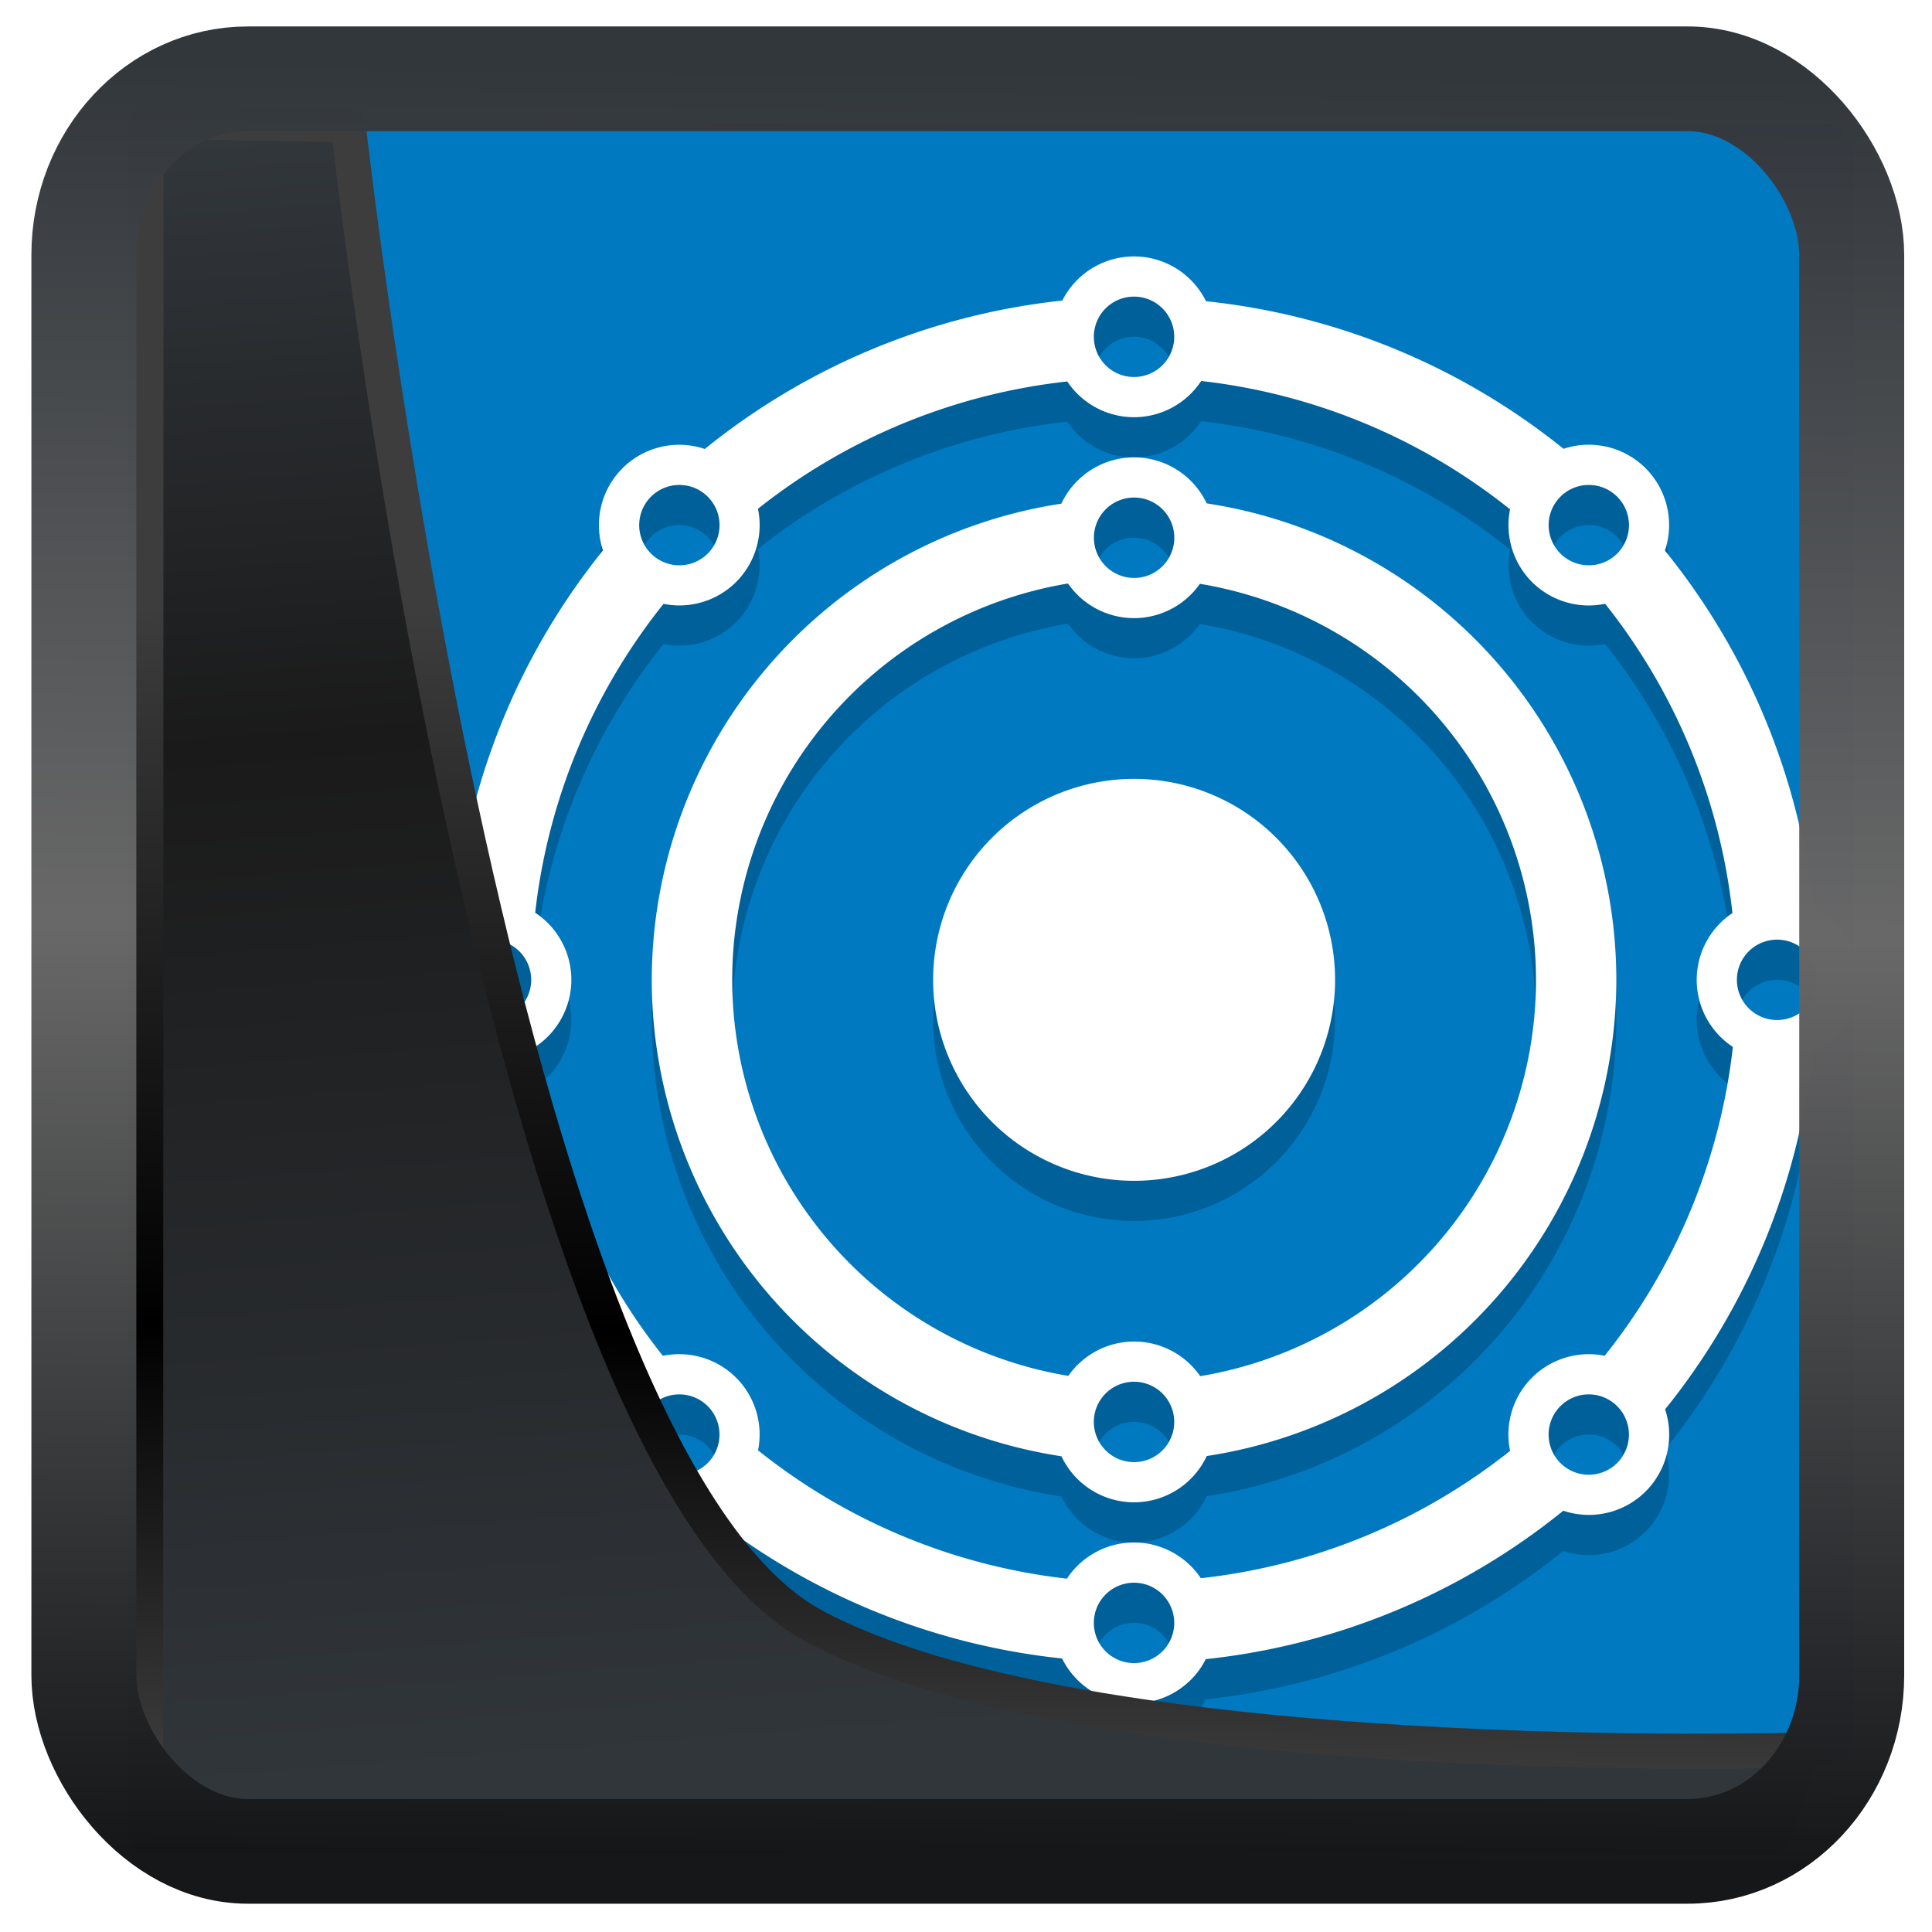 <?xml version="1.0" encoding="UTF-8" standalone="no"?>
<!-- Created with Inkscape (http://www.inkscape.org/) -->

<svg
   width="32"
   height="32"
   version="1.1"
   viewBox="0 0 32 32"
   id="svg22"
   xmlns:xlink="http://www.w3.org/1999/xlink"
   xmlns="http://www.w3.org/2000/svg"
   xmlns:svg="http://www.w3.org/2000/svg">
  <defs
     id="defs12">
    <linearGradient
       xlink:href="#linearGradient3487"
       id="linearGradient3403"
       gradientUnits="userSpaceOnUse"
       x1="6.949"
       y1="4.555"
       x2="11.215"
       y2="59.052" />
    <linearGradient
       id="linearGradient3487">
      <stop
         style="stop-color:#32373c;stop-opacity:1"
         offset="0"
         id="stop3481" />
      <stop
         id="stop3483"
         offset="0.368"
         style="stop-color:#1a1a1a;stop-opacity:1" />
      <stop
         style="stop-color:#31363b;stop-opacity:1"
         offset="1"
         id="stop3485" />
    </linearGradient>
    <linearGradient
       xlink:href="#linearGradient20604"
       id="linearGradient20558"
       gradientUnits="userSpaceOnUse"
       x1="25.802"
       y1="20.374"
       x2="25.111"
       y2="58.913" />
    <linearGradient
       id="linearGradient20604">
      <stop
         id="stop20598"
         offset="0"
         style="stop-color:#3d3d3d;stop-opacity:1" />
      <stop
         style="stop-color:#000000;stop-opacity:1"
         offset="0.618"
         id="stop20600" />
      <stop
         id="stop20602"
         offset="1"
         style="stop-color:#3d3d3d;stop-opacity:1" />
    </linearGradient>
    <filter
       style="color-interpolation-filters:sRGB"
       id="filter20720"
       x="-0.017"
       y="-0.016"
       width="1.034"
       height="1.033">
      <feGaussianBlur
         stdDeviation="0.147"
         id="feGaussianBlur20722" />
    </filter>
    <linearGradient
       gradientTransform="translate(0.361,-0.13)"
       xlink:href="#linearGradient4555"
       id="linearGradient4557"
       x1="43.5"
       y1="64.012"
       x2="44.142"
       y2="0.306"
       gradientUnits="userSpaceOnUse" />
    <linearGradient
       id="linearGradient4555">
      <stop
         style="stop-color:#141618;stop-opacity:1"
         offset="0"
         id="stop4551" />
      <stop
         id="stop4559"
         offset="0.518"
         style="stop-color:#686868;stop-opacity:1" />
      <stop
         style="stop-color:#31363b;stop-opacity:1"
         offset="1"
         id="stop4553" />
    </linearGradient>
    <filter
       style="color-interpolation-filters:sRGB"
       id="filter4601"
       x="-0.03"
       width="1.06"
       y="-0.03"
       height="1.06">
      <feGaussianBlur
         stdDeviation="0.015"
         id="feGaussianBlur4603" />
    </filter>
  </defs>
  <g
     id="g6"
     transform="matrix(0.679,0,0,0.679,0.833,-0.678)">
    <rect
       style="fill:#0079c1;fill-opacity:1"
       width="40"
       height="40"
       x="4"
       y="4"
       rx="0.73"
       ry="0.862"
       id="rect2" />
    <g
       id="g4"
       transform="matrix(0.907,0,0,0.907,3.324,3.26)">
      <path
         opacity="0.2"
         d="m 25.482,5.483 a 2.162,2.162 0 0 0 -1.93,1.187 18.376,18.376 0 0 0 -9.614,3.992 2.162,2.162 0 0 0 -0.654,-0.114 2.162,2.162 0 0 0 -1.56,0.633 2.162,2.162 0 0 0 -0.524,2.208 18.376,18.376 0 0 0 -3.97,9.615 2.162,2.162 0 0 0 -1.205,1.936 2.162,2.162 0 0 0 1.187,1.93 18.376,18.376 0 0 0 3.992,9.614 2.162,2.162 0 0 0 0.519,2.215 2.162,2.162 0 0 0 2.208,0.524 18.376,18.376 0 0 0 9.614,3.969 2.162,2.162 0 0 0 1.936,1.205 2.162,2.162 0 0 0 1.93,-1.187 18.376,18.376 0 0 0 9.614,-3.992 2.162,2.162 0 0 0 2.215,-0.519 2.162,2.162 0 0 0 0.524,-2.208 18.376,18.376 0 0 0 3.969,-9.614 A 2.162,2.162 0 0 0 44.938,24.94 2.162,2.162 0 0 0 43.751,23.011 18.376,18.376 0 0 0 39.759,13.396 2.162,2.162 0 0 0 39.24,11.181 2.162,2.162 0 0 0 37.679,10.549 2.162,2.162 0 0 0 37.032,10.658 18.376,18.376 0 0 0 27.417,6.689 2.162,2.162 0 0 0 25.481,5.484 Z m 0,1.081 a 1.081,1.081 0 0 1 1.081,1.081 1.081,1.081 0 0 1 -1.081,1.081 1.081,1.081 0 0 1 -1.081,-1.081 1.081,1.081 0 0 1 1.081,-1.081 z m 1.805,2.27 a 16.214,16.214 0 0 1 8.307,3.452 2.162,2.162 0 0 0 0.589,1.953 2.162,2.162 0 0 0 1.968,0.587 16.214,16.214 0 0 1 3.424,8.318 2.162,2.162 0 0 0 -0.961,1.796 2.162,2.162 0 0 0 0.973,1.805 16.214,16.214 0 0 1 -3.45,8.305 2.162,2.162 0 0 0 -0.395,-0.042 2.162,2.162 0 0 0 -1.56,0.633 2.162,2.162 0 0 0 -0.587,1.968 16.214,16.214 0 0 1 -8.318,3.424 2.162,2.162 0 0 0 -1.796,-0.961 2.162,2.162 0 0 0 -1.805,0.973 16.214,16.214 0 0 1 -8.307,-3.451 2.162,2.162 0 0 0 -0.589,-1.953 2.162,2.162 0 0 0 -1.561,-0.633 2.162,2.162 0 0 0 -0.41,0.044 16.214,16.214 0 0 1 -3.422,-8.316 2.162,2.162 0 0 0 0.961,-1.796 2.162,2.162 0 0 0 -0.973,-1.805 16.214,16.214 0 0 1 3.452,-8.307 2.162,2.162 0 0 0 1.953,-0.589 2.162,2.162 0 0 0 0.587,-1.968 16.214,16.214 0 0 1 8.318,-3.424 2.162,2.162 0 0 0 1.796,0.961 2.162,2.162 0 0 0 1.805,-0.973 z m -1.805,2.054 a 2.162,2.162 0 0 0 -1.955,1.245 12.971,12.971 0 0 0 -11.016,12.807 12.971,12.971 0 0 0 11.018,12.814 2.162,2.162 0 0 0 1.953,1.238 2.162,2.162 0 0 0 1.955,-1.245 A 12.971,12.971 0 0 0 38.453,24.94 12.971,12.971 0 0 0 27.435,12.125 2.162,2.162 0 0 0 25.482,10.888 Z m -12.213,0.741 a 1.081,1.081 0 0 1 0.747,0.317 1.081,1.081 0 0 1 0,1.529 1.081,1.081 0 0 1 -1.529,0 1.081,1.081 0 0 1 0,-1.529 1.081,1.081 0 0 1 0.781,-0.317 z m 24.427,0 a 1.081,1.081 0 0 1 0.781,0.317 1.081,1.081 0 0 1 0,1.529 1.081,1.081 0 0 1 -1.529,0 1.081,1.081 0 0 1 0,-1.529 1.081,1.081 0 0 1 0.747,-0.317 z m -12.213,0.339 a 1.081,1.081 0 0 1 1.081,1.081 1.081,1.081 0 0 1 -1.081,1.081 1.081,1.081 0 0 1 -1.081,-1.081 1.081,1.081 0 0 1 1.081,-1.081 z m -1.778,2.312 a 2.162,2.162 0 0 0 1.777,0.931 2.162,2.162 0 0 0 1.769,-0.923 10.809,10.809 0 0 1 9.04,10.651 10.809,10.809 0 0 1 -9.031,10.659 2.162,2.162 0 0 0 -1.778,-0.931 2.162,2.162 0 0 0 -1.769,0.923 10.809,10.809 0 0 1 -9.04,-10.651 10.809,10.809 0 0 1 9.031,-10.659 z m 1.777,5.254 a 5.405,5.405 0 0 0 -5.405,5.405 5.405,5.405 0 0 0 5.405,5.405 5.405,5.405 0 0 0 5.405,-5.405 5.405,5.405 0 0 0 -5.405,-5.405 z M 8.187,23.858 a 1.081,1.081 0 0 1 1.081,1.081 1.081,1.081 0 0 1 -1.081,1.081 1.081,1.081 0 0 1 -1.081,-1.081 1.081,1.081 0 0 1 1.081,-1.081 z m 34.589,0 a 1.081,1.081 0 0 1 1.081,1.081 1.081,1.081 0 0 1 -1.081,1.081 1.081,1.081 0 0 1 -1.081,-1.081 1.081,1.081 0 0 1 1.081,-1.081 z M 25.482,35.748 a 1.081,1.081 0 0 1 1.081,1.081 1.081,1.081 0 0 1 -1.081,1.081 1.081,1.081 0 0 1 -1.081,-1.081 1.081,1.081 0 0 1 1.081,-1.081 z m -12.245,0.34 a 1.081,1.081 0 0 1 0.779,0.317 1.081,1.081 0 0 1 0,1.529 1.081,1.081 0 0 1 -1.529,0 1.081,1.081 0 0 1 0,-1.529 1.081,1.081 0 0 1 0.749,-0.317 z m 24.489,0 a 1.081,1.081 0 0 1 0.749,0.317 1.081,1.081 0 0 1 0,1.529 1.081,1.081 0 0 1 -1.529,0 1.081,1.081 0 0 1 0,-1.529 1.081,1.081 0 0 1 0.779,-0.317 z m -12.245,5.065 a 1.081,1.081 0 0 1 1.081,1.081 1.081,1.081 0 0 1 -1.081,1.081 1.081,1.081 0 0 1 -1.081,-1.081 1.081,1.081 0 0 1 1.081,-1.081 z"
         id="path4"
         style="stroke-width:1.081" />
      <path
         fill="#ffffff"
         d="m 25.482,4.403 a 2.162,2.162 0 0 0 -1.929,1.187 18.376,18.376 0 0 0 -9.615,3.992 2.162,2.162 0 0 0 -0.654,-0.113 2.162,2.162 0 0 0 -1.561,0.632 2.162,2.162 0 0 0 -0.523,2.208 18.376,18.376 0 0 0 -3.969,9.615 2.162,2.162 0 0 0 -1.205,1.936 2.162,2.162 0 0 0 1.187,1.929 18.376,18.376 0 0 0 3.992,9.615 2.162,2.162 0 0 0 0.519,2.215 2.162,2.162 0 0 0 2.208,0.523 18.376,18.376 0 0 0 9.615,3.969 2.162,2.162 0 0 0 1.936,1.205 2.162,2.162 0 0 0 1.929,-1.187 18.376,18.376 0 0 0 9.615,-3.992 2.162,2.162 0 0 0 2.215,-0.519 2.162,2.162 0 0 0 0.523,-2.208 18.376,18.376 0 0 0 3.969,-9.615 2.162,2.162 0 0 0 1.205,-1.936 A 2.162,2.162 0 0 0 43.752,21.93 18.376,18.376 0 0 0 39.76,12.315 2.162,2.162 0 0 0 39.241,10.1 2.162,2.162 0 0 0 37.681,9.468 2.162,2.162 0 0 0 37.033,9.577 18.376,18.376 0 0 0 27.418,5.608 2.162,2.162 0 0 0 25.482,4.403 Z m 0,1.081 a 1.081,1.081 0 0 1 1.081,1.081 1.081,1.081 0 0 1 -1.081,1.081 1.081,1.081 0 0 1 -1.081,-1.081 1.081,1.081 0 0 1 1.081,-1.081 z M 27.288,7.753 a 16.214,16.214 0 0 1 8.307,3.452 2.162,2.162 0 0 0 0.589,1.953 2.162,2.162 0 0 0 1.968,0.587 16.214,16.214 0 0 1 3.424,8.318 2.162,2.162 0 0 0 -0.961,1.796 2.162,2.162 0 0 0 0.973,1.805 16.214,16.214 0 0 1 -3.449,8.306 2.162,2.162 0 0 0 -0.395,-0.043 2.162,2.162 0 0 0 -1.561,0.633 2.162,2.162 0 0 0 -0.587,1.968 16.214,16.214 0 0 1 -8.318,3.424 2.162,2.162 0 0 0 -1.796,-0.961 2.162,2.162 0 0 0 -1.805,0.973 16.214,16.214 0 0 1 -8.307,-3.451 2.162,2.162 0 0 0 -0.589,-1.953 2.162,2.162 0 0 0 -1.561,-0.633 2.162,2.162 0 0 0 -0.41,0.044 16.214,16.214 0 0 1 -3.422,-8.316 2.162,2.162 0 0 0 0.961,-1.796 2.162,2.162 0 0 0 -0.973,-1.805 16.214,16.214 0 0 1 3.452,-8.307 2.162,2.162 0 0 0 1.953,-0.589 2.162,2.162 0 0 0 0.587,-1.968 16.214,16.214 0 0 1 8.318,-3.424 2.162,2.162 0 0 0 1.796,0.961 2.162,2.162 0 0 0 1.805,-0.973 z m -1.805,2.054 a 2.162,2.162 0 0 0 -1.955,1.245 12.971,12.971 0 0 0 -11.016,12.807 12.971,12.971 0 0 0 11.018,12.814 2.162,2.162 0 0 0 1.953,1.238 2.162,2.162 0 0 0 1.955,-1.245 A 12.971,12.971 0 0 0 38.453,23.859 12.971,12.971 0 0 0 27.436,11.045 2.162,2.162 0 0 0 25.482,9.807 Z m -12.213,0.742 a 1.081,1.081 0 0 1 0.748,0.317 1.081,1.081 0 0 1 0,1.528 1.081,1.081 0 0 1 -1.528,0 1.081,1.081 0 0 1 0,-1.528 1.081,1.081 0 0 1 0.78,-0.317 z m 24.427,0 a 1.081,1.081 0 0 1 0.78,0.317 1.081,1.081 0 0 1 0,1.528 1.081,1.081 0 0 1 -1.528,0 1.081,1.081 0 0 1 0,-1.528 1.081,1.081 0 0 1 0.748,-0.317 z m -12.213,0.339 a 1.081,1.081 0 0 1 1.081,1.081 1.081,1.081 0 0 1 -1.081,1.081 1.081,1.081 0 0 1 -1.081,-1.081 1.081,1.081 0 0 1 1.081,-1.081 z m -1.778,2.312 a 2.162,2.162 0 0 0 1.778,0.931 2.162,2.162 0 0 0 1.769,-0.923 10.809,10.809 0 0 1 9.04,10.651 10.809,10.809 0 0 1 -9.031,10.659 2.162,2.162 0 0 0 -1.778,-0.931 2.162,2.162 0 0 0 -1.769,0.923 10.809,10.809 0 0 1 -9.04,-10.651 10.809,10.809 0 0 1 9.031,-10.659 z m 1.778,5.254 a 5.405,5.405 0 0 0 -5.405,5.405 5.405,5.405 0 0 0 5.405,5.405 5.405,5.405 0 0 0 5.405,-5.405 5.405,5.405 0 0 0 -5.405,-5.405 z M 8.188,22.778 a 1.081,1.081 0 0 1 1.081,1.081 1.081,1.081 0 0 1 -1.081,1.081 1.081,1.081 0 0 1 -1.081,-1.081 1.081,1.081 0 0 1 1.081,-1.081 z m 34.589,0 a 1.081,1.081 0 0 1 1.081,1.081 1.081,1.081 0 0 1 -1.081,1.081 1.081,1.081 0 0 1 -1.081,-1.081 1.081,1.081 0 0 1 1.081,-1.081 z M 25.482,34.668 a 1.081,1.081 0 0 1 1.081,1.081 1.081,1.081 0 0 1 -1.081,1.081 1.081,1.081 0 0 1 -1.081,-1.081 1.081,1.081 0 0 1 1.081,-1.081 z M 13.238,35.008 a 1.081,1.081 0 0 1 0.779,0.317 1.081,1.081 0 0 1 0,1.528 1.081,1.081 0 0 1 -1.528,0 1.081,1.081 0 0 1 0,-1.528 1.081,1.081 0 0 1 0.749,-0.317 z m 24.489,0 a 1.081,1.081 0 0 1 0.749,0.317 1.081,1.081 0 0 1 0,1.528 1.081,1.081 0 0 1 -1.528,0 1.081,1.081 0 0 1 0,-1.528 1.081,1.081 0 0 1 0.779,-0.317 z m -12.245,5.065 a 1.081,1.081 0 0 1 1.081,1.081 1.081,1.081 0 0 1 -1.081,1.081 1.081,1.081 0 0 1 -1.081,-1.081 1.081,1.081 0 0 1 1.081,-1.081 z"
         id="path5"
         style="stroke-width:1.081" />
    </g>
  </g>
  <path
     style="display:inline;mix-blend-mode:normal;fill:url(#linearGradient3403);fill-opacity:1;stroke:url(#linearGradient20558);stroke-width:1.162;stroke-linecap:butt;stroke-linejoin:round;stroke-miterlimit:4;stroke-dasharray:none;stroke-opacity:1;filter:url(#filter20720)"
     d="M 4.704,3.981 4.691,60.802 H 58.595 l 1.022,-2.866 c 0,0 -23.875,0.766 -32.844,-4.14 C 16.258,48.042 11.401,4.098 11.401,4.098 Z"
     id="path1686"
     transform="matrix(0.5,0,0,0.5,0.066,0.017)" />
  <rect
     style="display:inline;fill:none;fill-opacity:1;stroke:url(#linearGradient4557);stroke-width:3.714;stroke-linejoin:round;stroke-miterlimit:7.8;stroke-dasharray:none;stroke-opacity:0.995;filter:url(#filter4601)"
     id="rect4539"
     width="62.567"
     height="62.867"
     x="1.032"
     y="0.596"
     ry="6.245"
     rx="5.803"
     transform="matrix(0.468,0,0,0.467,0.906,1.027)" />
</svg>
